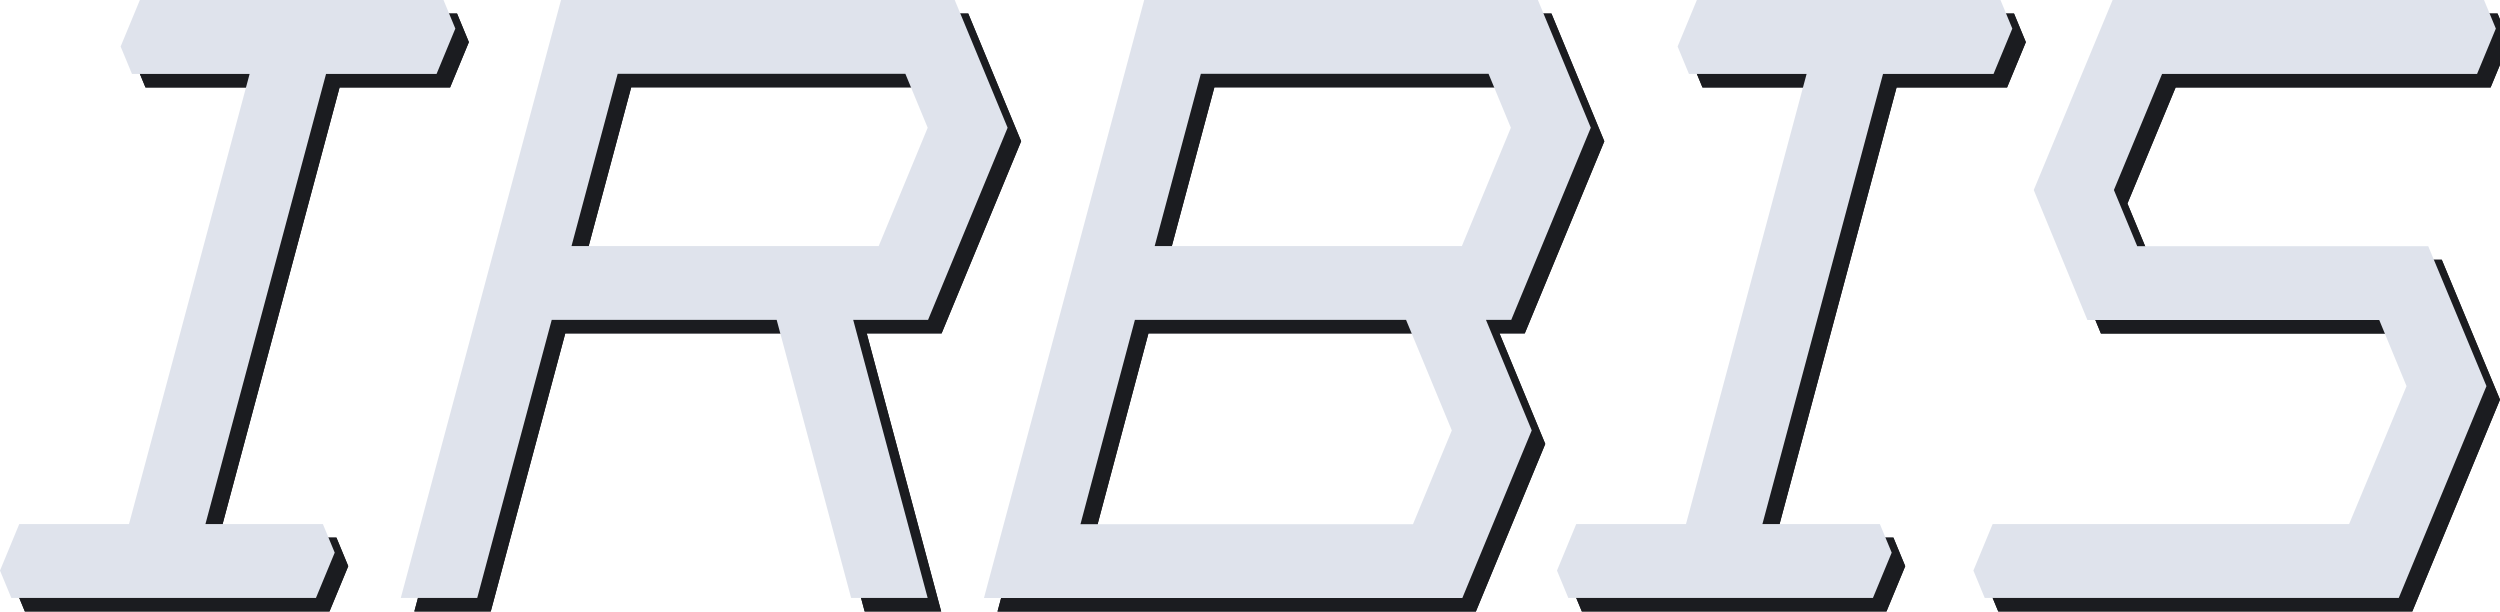 <?xml version="1.0" encoding="utf-8"?>
<!-- Generator: Adobe Illustrator 16.0.0, SVG Export Plug-In . SVG Version: 6.00 Build 0)  -->
<svg version="1.2" baseProfile="tiny" id="Layer_21"
	 xmlns="http://www.w3.org/2000/svg" xmlns:xlink="http://www.w3.org/1999/xlink" x="0px" y="0px" width="1015.855px"
	 height="248.495px" viewBox="0 0 1015.855 248.495" xml:space="preserve">
<g>
	<g>
		<polygon id="S_3_" fill-rule="evenodd" fill="#1B1C20" points="1015.855,162.393 992.188,105.53 
			873.938,105.53 864.465,82.71 884.05,35.53 1012.043,35.53 1019.667,17.116 
			1014.858,5.502 863.945,5.502 831.897,82.709 853.696,135.53 972.281,135.53 
			983.382,162.393 960.042,218.444 815.2,218.444 807.373,237.348 811.978,248.471 
			980.218,248.471 		"/>
		<polygon id="I_7_" fill-rule="evenodd" fill="#1B1C20" points="739.601,35.53 691.787,35.53 
			687.182,24.407 695.009,5.502 818.381,5.502 823.189,17.116 815.565,35.53 
			770.656,35.53 721.644,218.444 769.366,218.444 774.175,230.057 766.551,248.471 
			642.771,248.471 638.167,237.348 645.994,218.444 690.589,218.444 		"/>
		<path id="B_3_" fill-rule="evenodd" fill="#1B1C20" d="M470.434,5.5h159.98l21.49,51.906l-32.326,78.08
			l-10.262,0.001l18.591,44.903l-28.196,68.104H405.324L470.434,5.5z M595.434,180.391
			l-18.591-44.904h-110.184l-22.116,83.008h135.116L595.434,180.391z M619.431,57.406
			L610.361,35.5H493.45l-18.753,69.987h124.827L619.431,57.406z"/>
		<path id="R_3_" fill-rule="evenodd" fill="#1B1C20" d="M393.446,5.502l21.489,51.904l-32.326,78.08
			h-30.413l30.253,112.985h-31.097l-30.253-112.985h-91.409l-30.274,112.985h-31.055
			L233.465,5.502H393.446z M256.482,35.498l-18.754,69.991h124.827l19.907-48.083
			l-9.07-21.908H256.482"/>
		<polygon id="I_6_" fill-rule="evenodd" fill="#1B1C20" points="106.935,35.53 59.12,35.53 
			54.515,24.407 62.342,5.502 185.714,5.502 190.523,17.116 182.899,35.53 
			137.99,35.53 88.978,218.444 136.699,218.444 141.508,230.057 133.884,248.471 
			10.105,248.471 5.5,237.348 13.327,218.444 57.923,218.444 		"/>
	</g>
	<g>
		<polygon id="S_2_" fill="#1B1C20" points="1015.855,162.393 992.188,105.53 873.938,105.53 
			864.465,82.71 884.05,35.53 1012.043,35.53 1019.667,17.116 1014.858,5.502 
			863.945,5.502 831.897,82.709 853.696,135.53 972.281,135.53 983.382,162.393 
			960.042,218.444 815.2,218.444 807.373,237.348 811.978,248.471 980.218,248.471 		"/>
		<polygon id="I_5_" fill="#1B1C20" points="739.601,35.53 691.787,35.53 687.182,24.407 
			695.009,5.502 818.381,5.502 823.189,17.116 815.565,35.53 770.656,35.53 
			721.644,218.444 769.366,218.444 774.175,230.057 766.551,248.471 642.771,248.471 
			638.167,237.348 645.994,218.444 690.589,218.444 		"/>
		<path id="B_2_" fill="#1B1C20" d="M470.434,5.5h159.98l21.49,51.906l-32.326,78.08
			l-10.262,0.001l18.591,44.903l-28.196,68.104H405.324L470.434,5.5z M595.434,180.391
			l-18.591-44.904h-110.184l-22.116,83.008h135.116L595.434,180.391z M619.431,57.406
			L610.361,35.5H493.45l-18.753,69.987h124.827L619.431,57.406z"/>
		<path id="R_2_" fill="#1B1C20" d="M393.446,5.502l21.489,51.904l-32.326,78.08h-30.413
			l30.253,112.985h-31.097l-30.253-112.985h-91.409l-30.274,112.985h-31.055
			L233.465,5.502H393.446z M256.482,35.498l-18.754,69.991h124.827l19.907-48.083
			l-9.07-21.908H256.482"/>
		<polygon id="I_4_" fill-rule="evenodd" fill="#1B1C20" points="106.935,35.53 59.12,35.53 
			54.515,24.407 62.342,5.502 185.714,5.502 190.523,17.116 182.899,35.53 
			137.99,35.53 88.978,218.444 136.699,218.444 141.508,230.057 133.884,248.471 
			10.105,248.471 5.5,237.348 13.327,218.444 57.923,218.444 		"/>
	</g>
</g>
<g>
	<polygon id="S" fill-rule="evenodd" fill="#DFE3EC" points="1010.355,156.893 986.688,100.03 
		868.438,100.03 858.965,77.21 878.55,30.03 1006.543,30.03 1014.167,11.616 
		1009.358,0.002 858.445,0.002 826.397,77.209 848.196,130.03 966.781,130.03 
		977.882,156.893 954.542,212.944 809.7,212.944 801.873,231.848 806.478,242.971 
		974.718,242.971 	"/>
	<polygon id="I_1_" fill-rule="evenodd" fill="#DFE3EC" points="734.101,30.03 686.287,30.03 
		681.682,18.907 689.509,0.002 812.881,0.002 817.689,11.616 810.065,30.03 
		765.156,30.03 716.144,212.944 763.866,212.944 768.675,224.557 761.051,242.971 
		637.271,242.971 632.667,231.848 640.494,212.944 685.089,212.944 	"/>
	<path id="B" fill-rule="evenodd" fill="#DFE3EC" d="M464.934,0h159.98l21.49,51.906l-32.326,78.08
		l-10.262,0.001l18.591,44.903l-28.196,68.104H399.824L464.934,0z M589.934,174.891
		l-18.591-44.904h-110.184l-22.116,83.008h135.116L589.934,174.891z M613.931,51.906
		L604.861,30H487.95l-18.753,69.987h124.827L613.931,51.906z"/>
	<path id="R" fill-rule="evenodd" fill="#DFE3EC" d="M387.946,0.002l21.489,51.904l-32.326,78.08
		h-30.413l30.253,112.985h-31.097l-30.253-112.985h-91.409l-30.274,112.985h-31.055
		L227.965,0.002H387.946z M250.982,29.998l-18.754,69.991h124.827l19.907-48.083
		l-9.07-21.908H250.982"/>
	<polygon id="I" fill-rule="evenodd" fill="#DFE3EC" points="101.435,30.03 53.62,30.03 49.015,18.907 
		56.842,0.002 180.214,0.002 185.023,11.616 177.399,30.03 132.49,30.03 
		83.478,212.944 131.199,212.944 136.008,224.557 128.384,242.971 4.605,242.971 
		0,231.848 7.827,212.944 52.423,212.944 	"/>
</g>
</svg>
